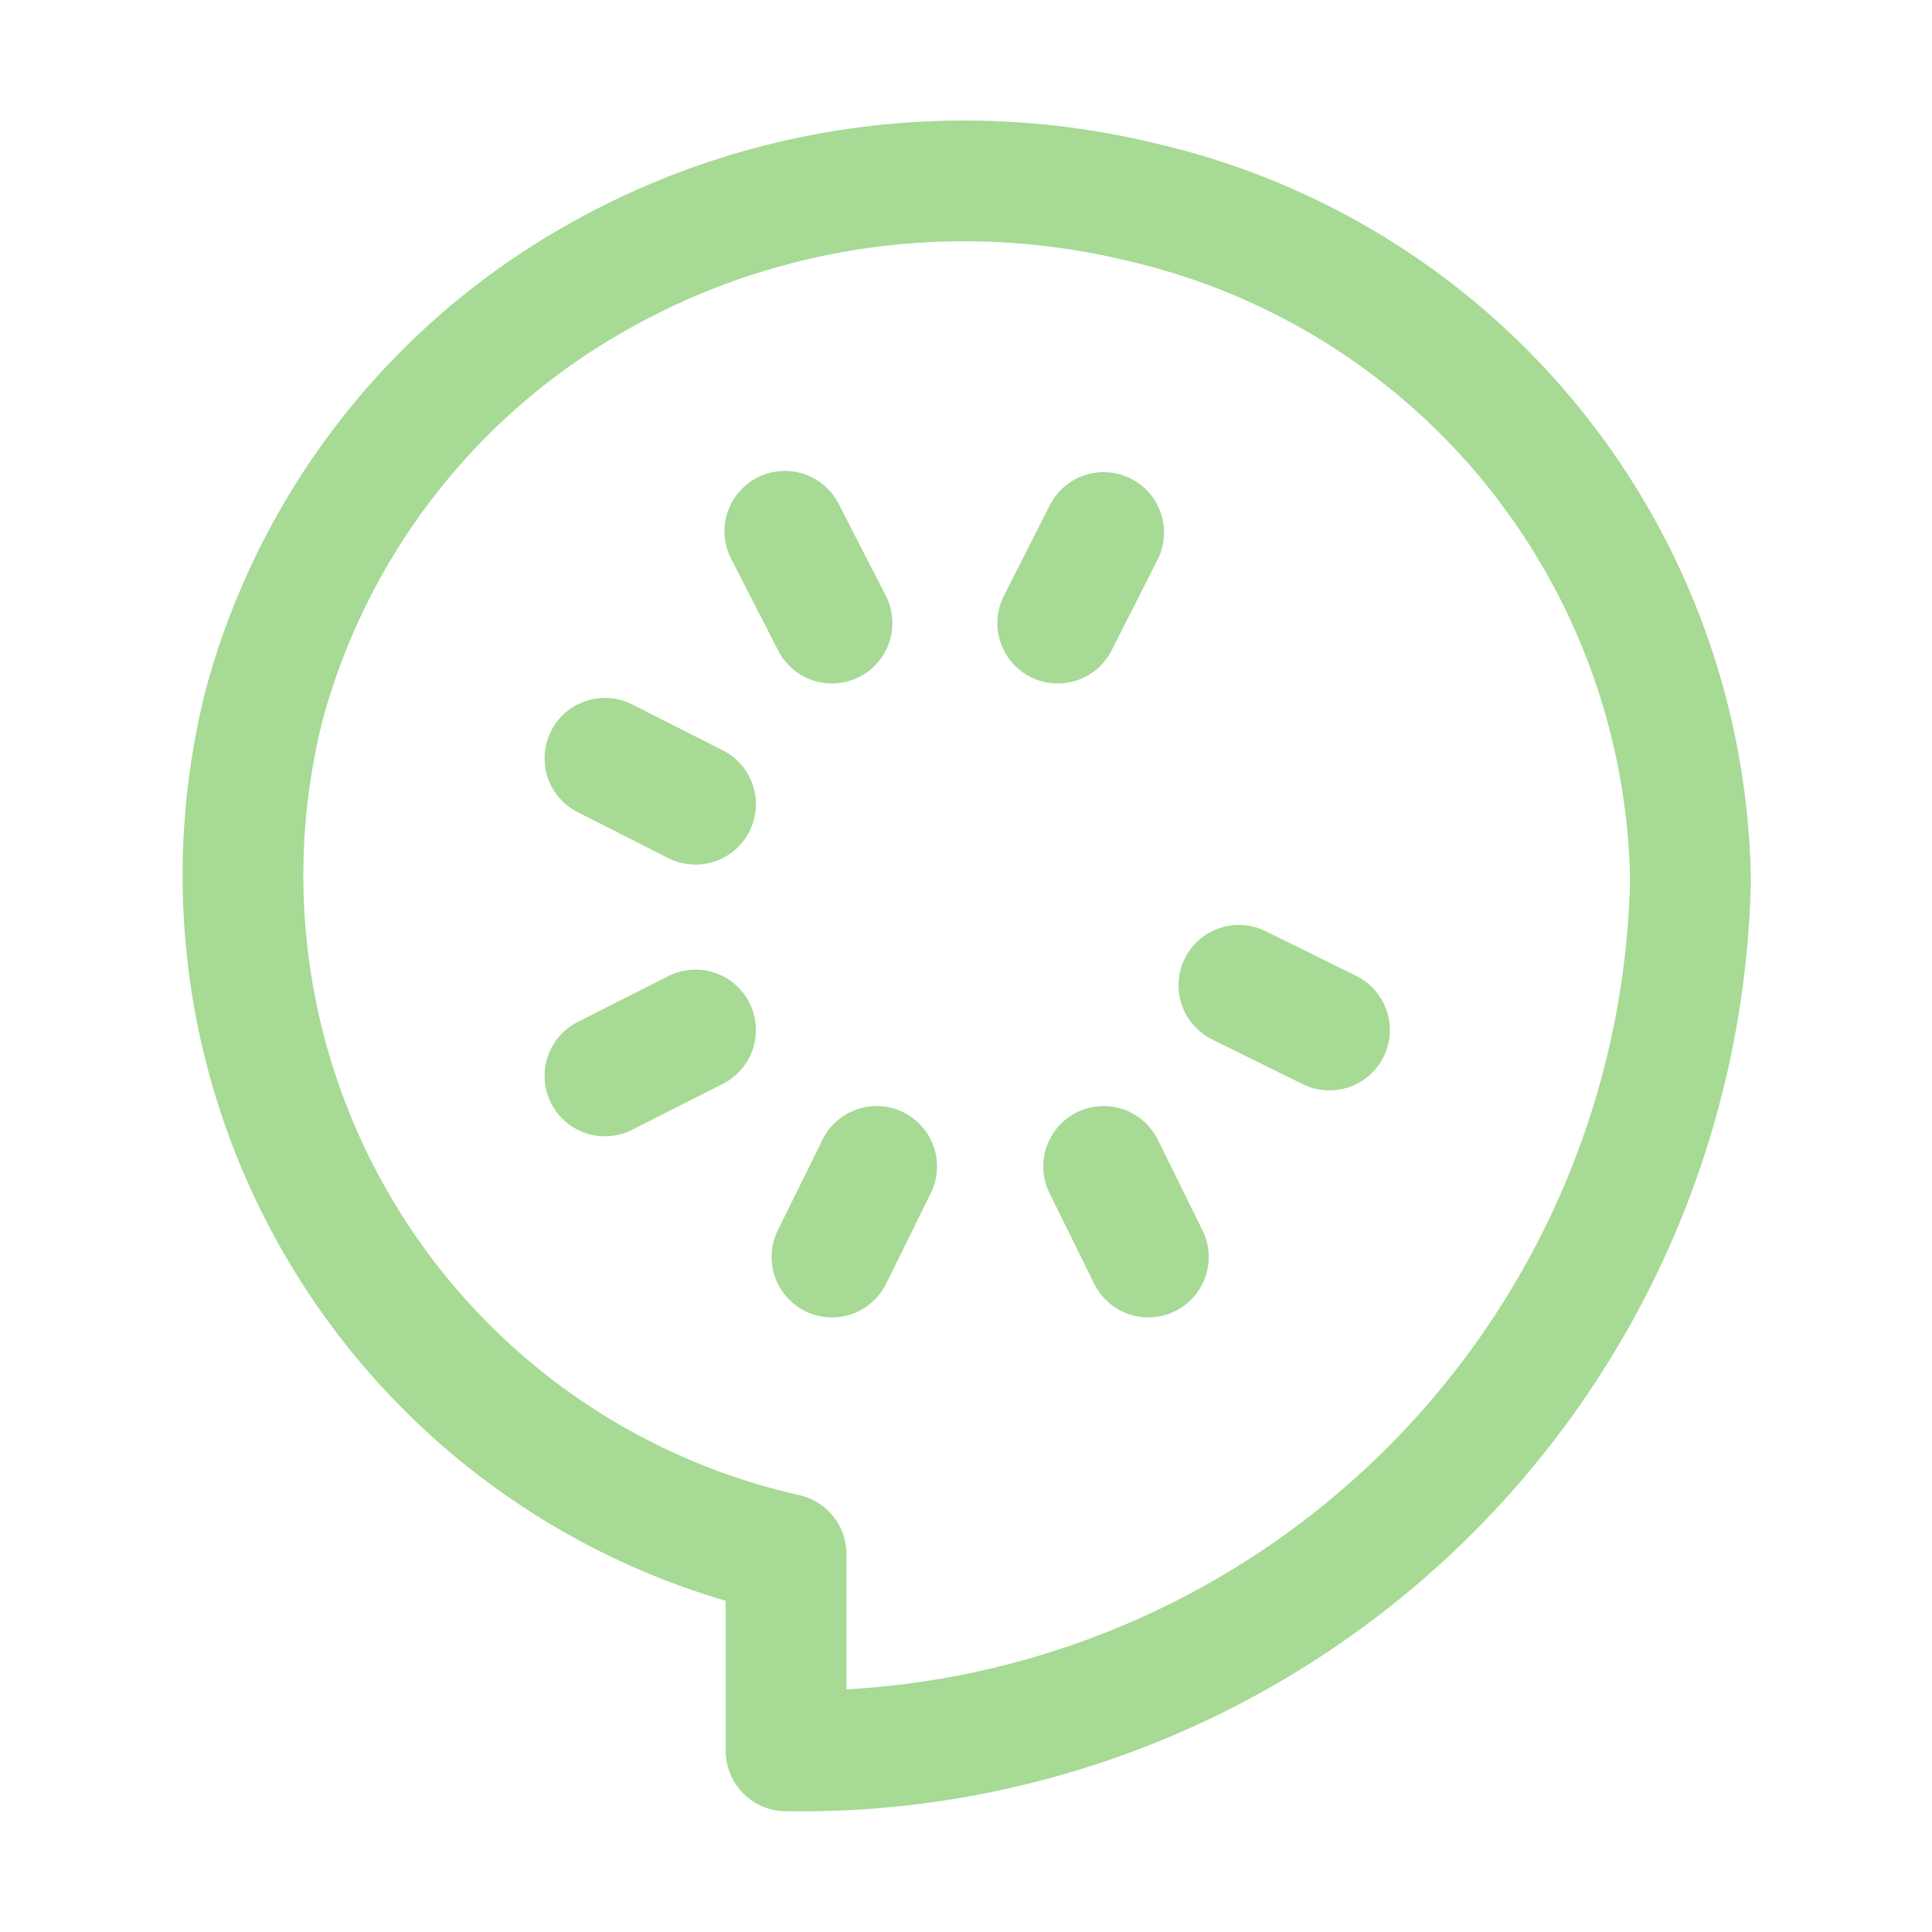 <svg xmlns="http://www.w3.org/2000/svg" viewBox="0 0 16 16"><path fill="none" stroke="#a6da95" stroke-linecap="round" stroke-linejoin="round" d="M14 7.28a7.37 7.37 0 0 1-7.49 7.22v-1.63h0a5.76 5.76 0 0 1-4.32-7.04A5.8 5.8 0 0 1 4.94 2.3c1.37-.78 3-1 4.54-.62A5.86 5.86 0 0 1 14 7.3h0ZM6.89 5.16L6.5 4.4m2.64 5.26l.37.75M5.76 8.53l-.75.38m2.25.75l-.37.75m1.87-5.25l.38-.75m1.87 4.12l-.75-.37m-4.5-1.5l-.75-.38"/></svg>